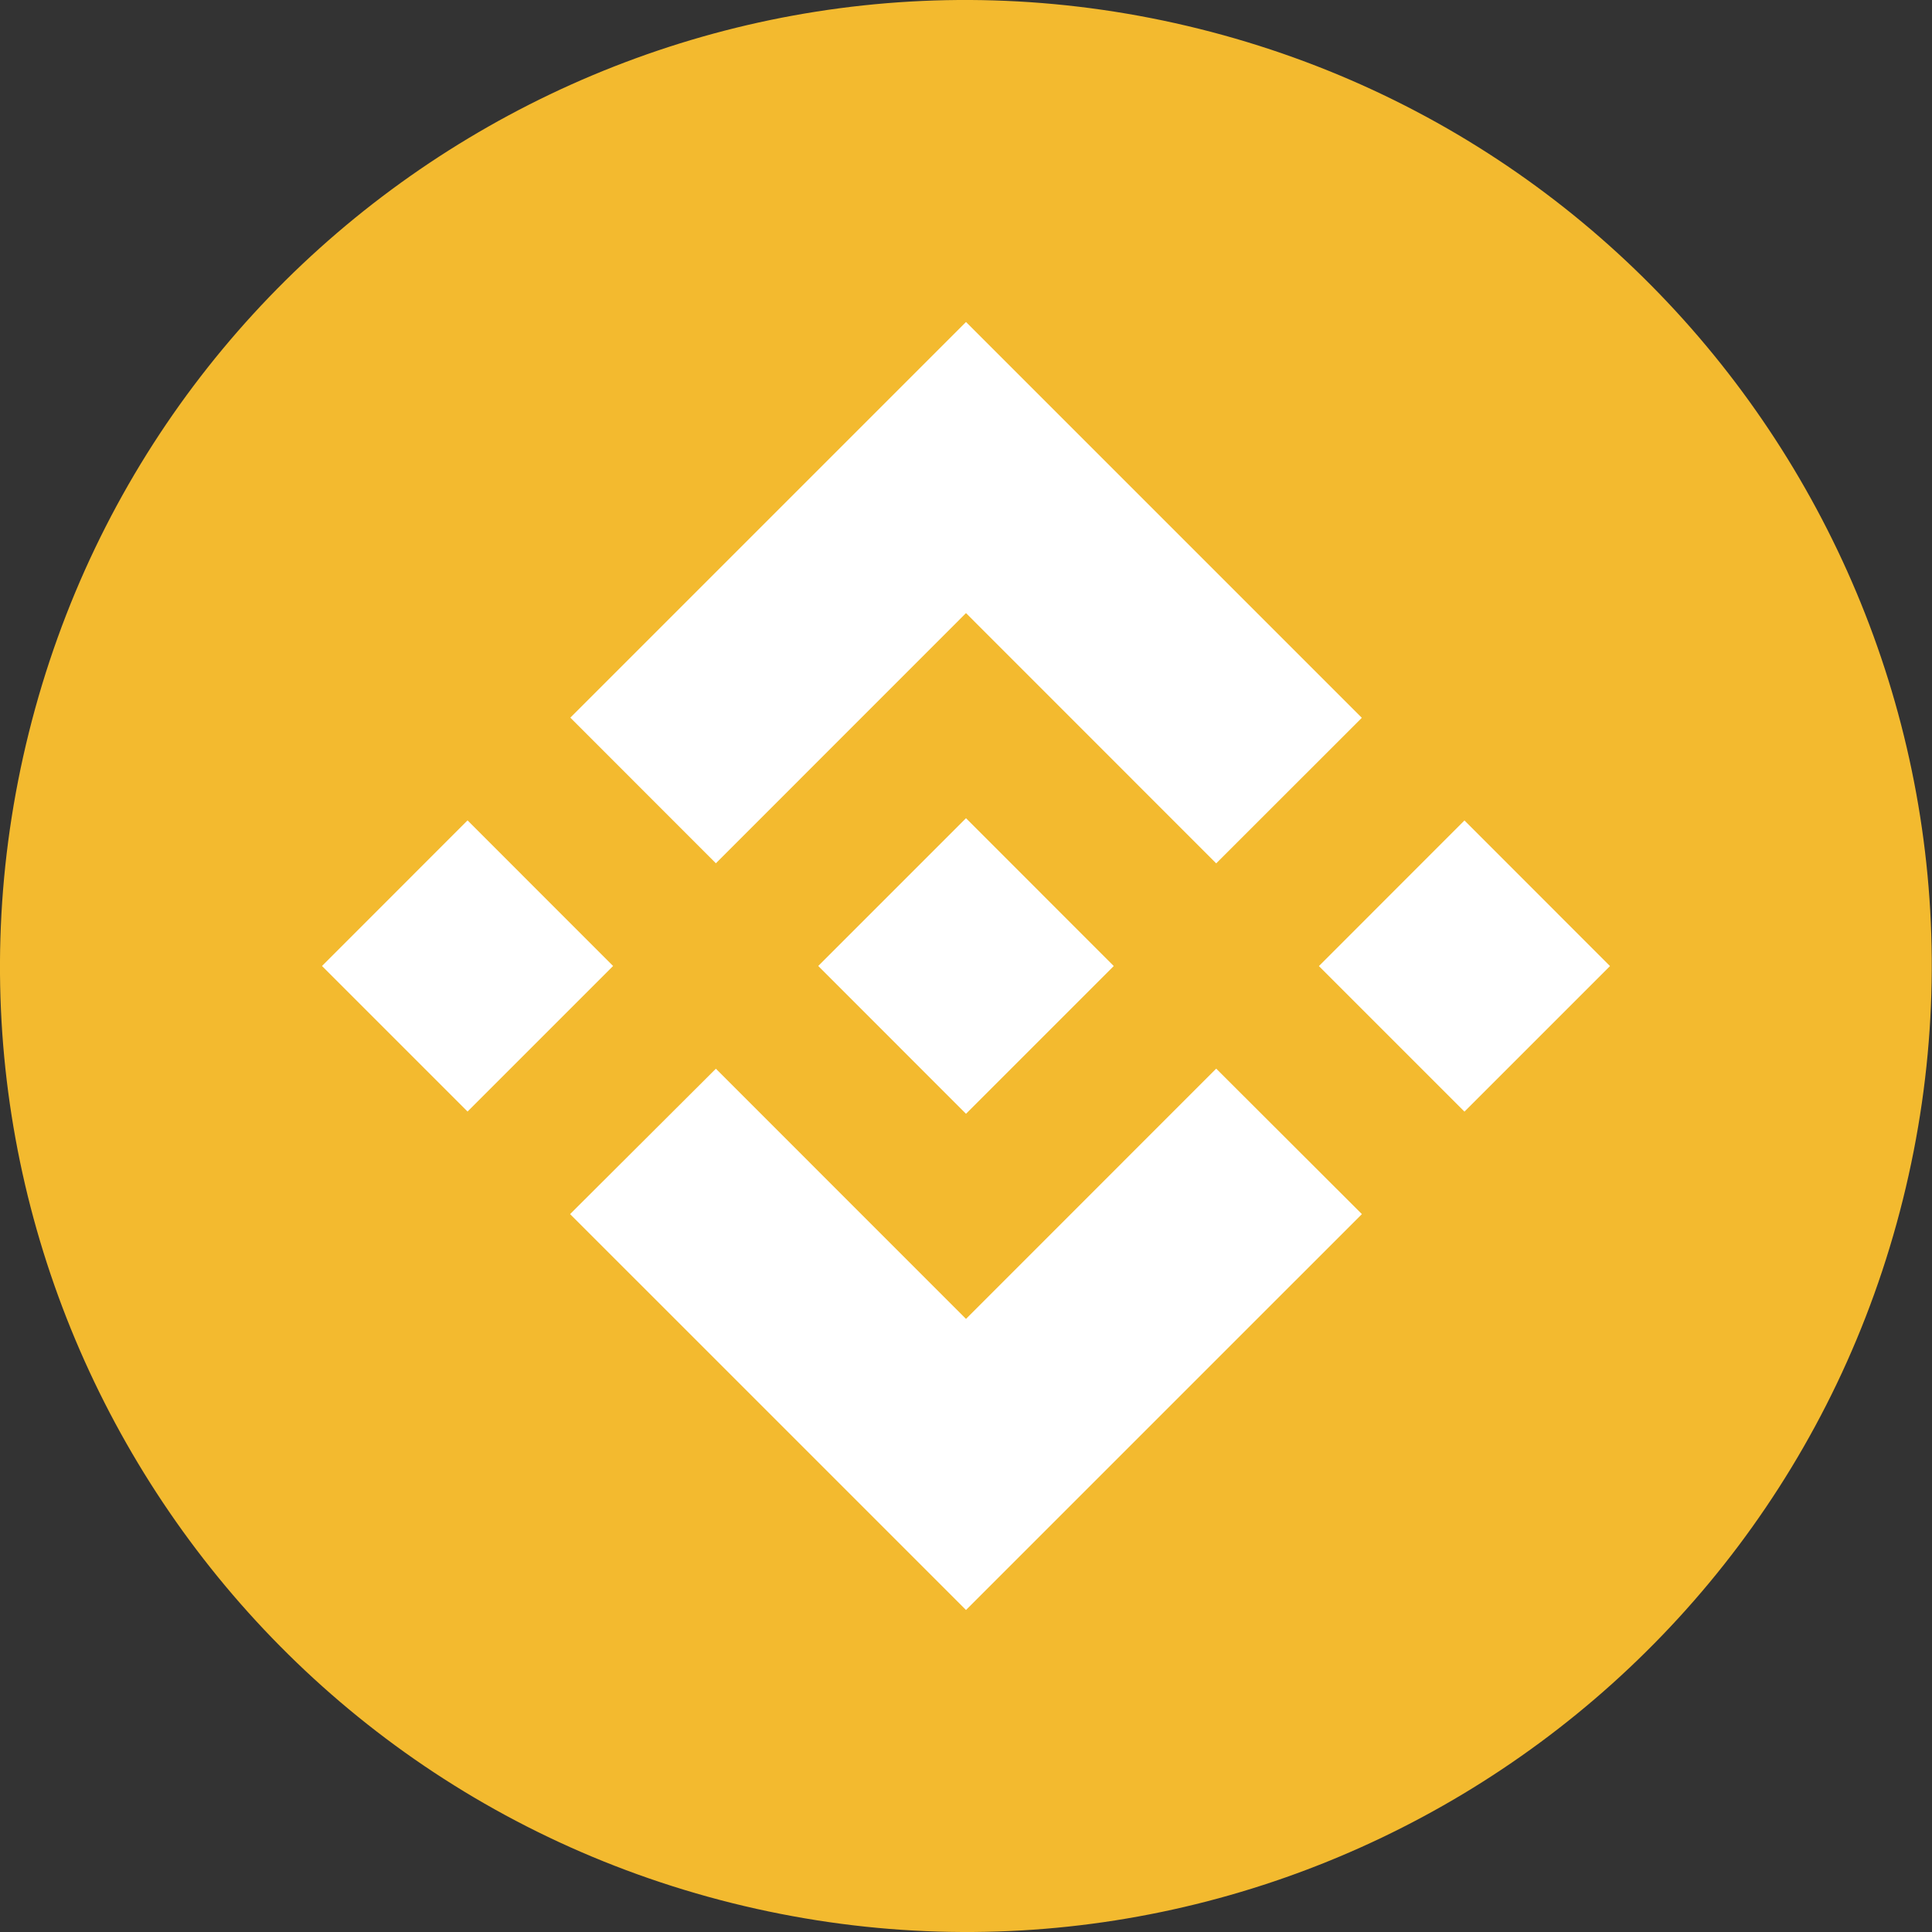 <svg width="24" height="24" viewBox="0 0 24 24" fill="none" xmlns="http://www.w3.org/2000/svg">
<rect x="0" y="0" width="24" height="24" fill="#333333" stroke="none"/>
<path d="M23.638 14.903C22.036 21.331 15.524 25.244 9.095 23.641C2.668 22.038 -1.244 15.527 0.359 9.098C1.961 2.669 8.473 -1.244 14.9 0.359C21.329 1.962 25.241 8.474 23.638 14.903L23.638 14.903H23.638Z" fill="#F3BA2F"/>
<path d="M16.918 15.082L12 20L7.082 15.082L8.893 13.276L12 16.384L15.108 13.275L16.918 15.082ZM20 12.001L18.192 13.809L16.384 12.001L18.192 10.192L20 12.001ZM7.616 12L5.808 13.808L4 12L5.808 10.191L7.616 12ZM16.917 8.917L15.108 10.725L12 7.616L8.893 10.724L7.085 8.915L12 4L16.917 8.917Z" fill="white"/>
<path d="M13.834 11.999H13.834L12 10.164L10.644 11.52L10.488 11.676L10.167 11.997L10.164 12L10.167 12.002L12 13.836L13.835 12.001L13.835 12L13.834 11.999" fill="white"/>
</svg>
